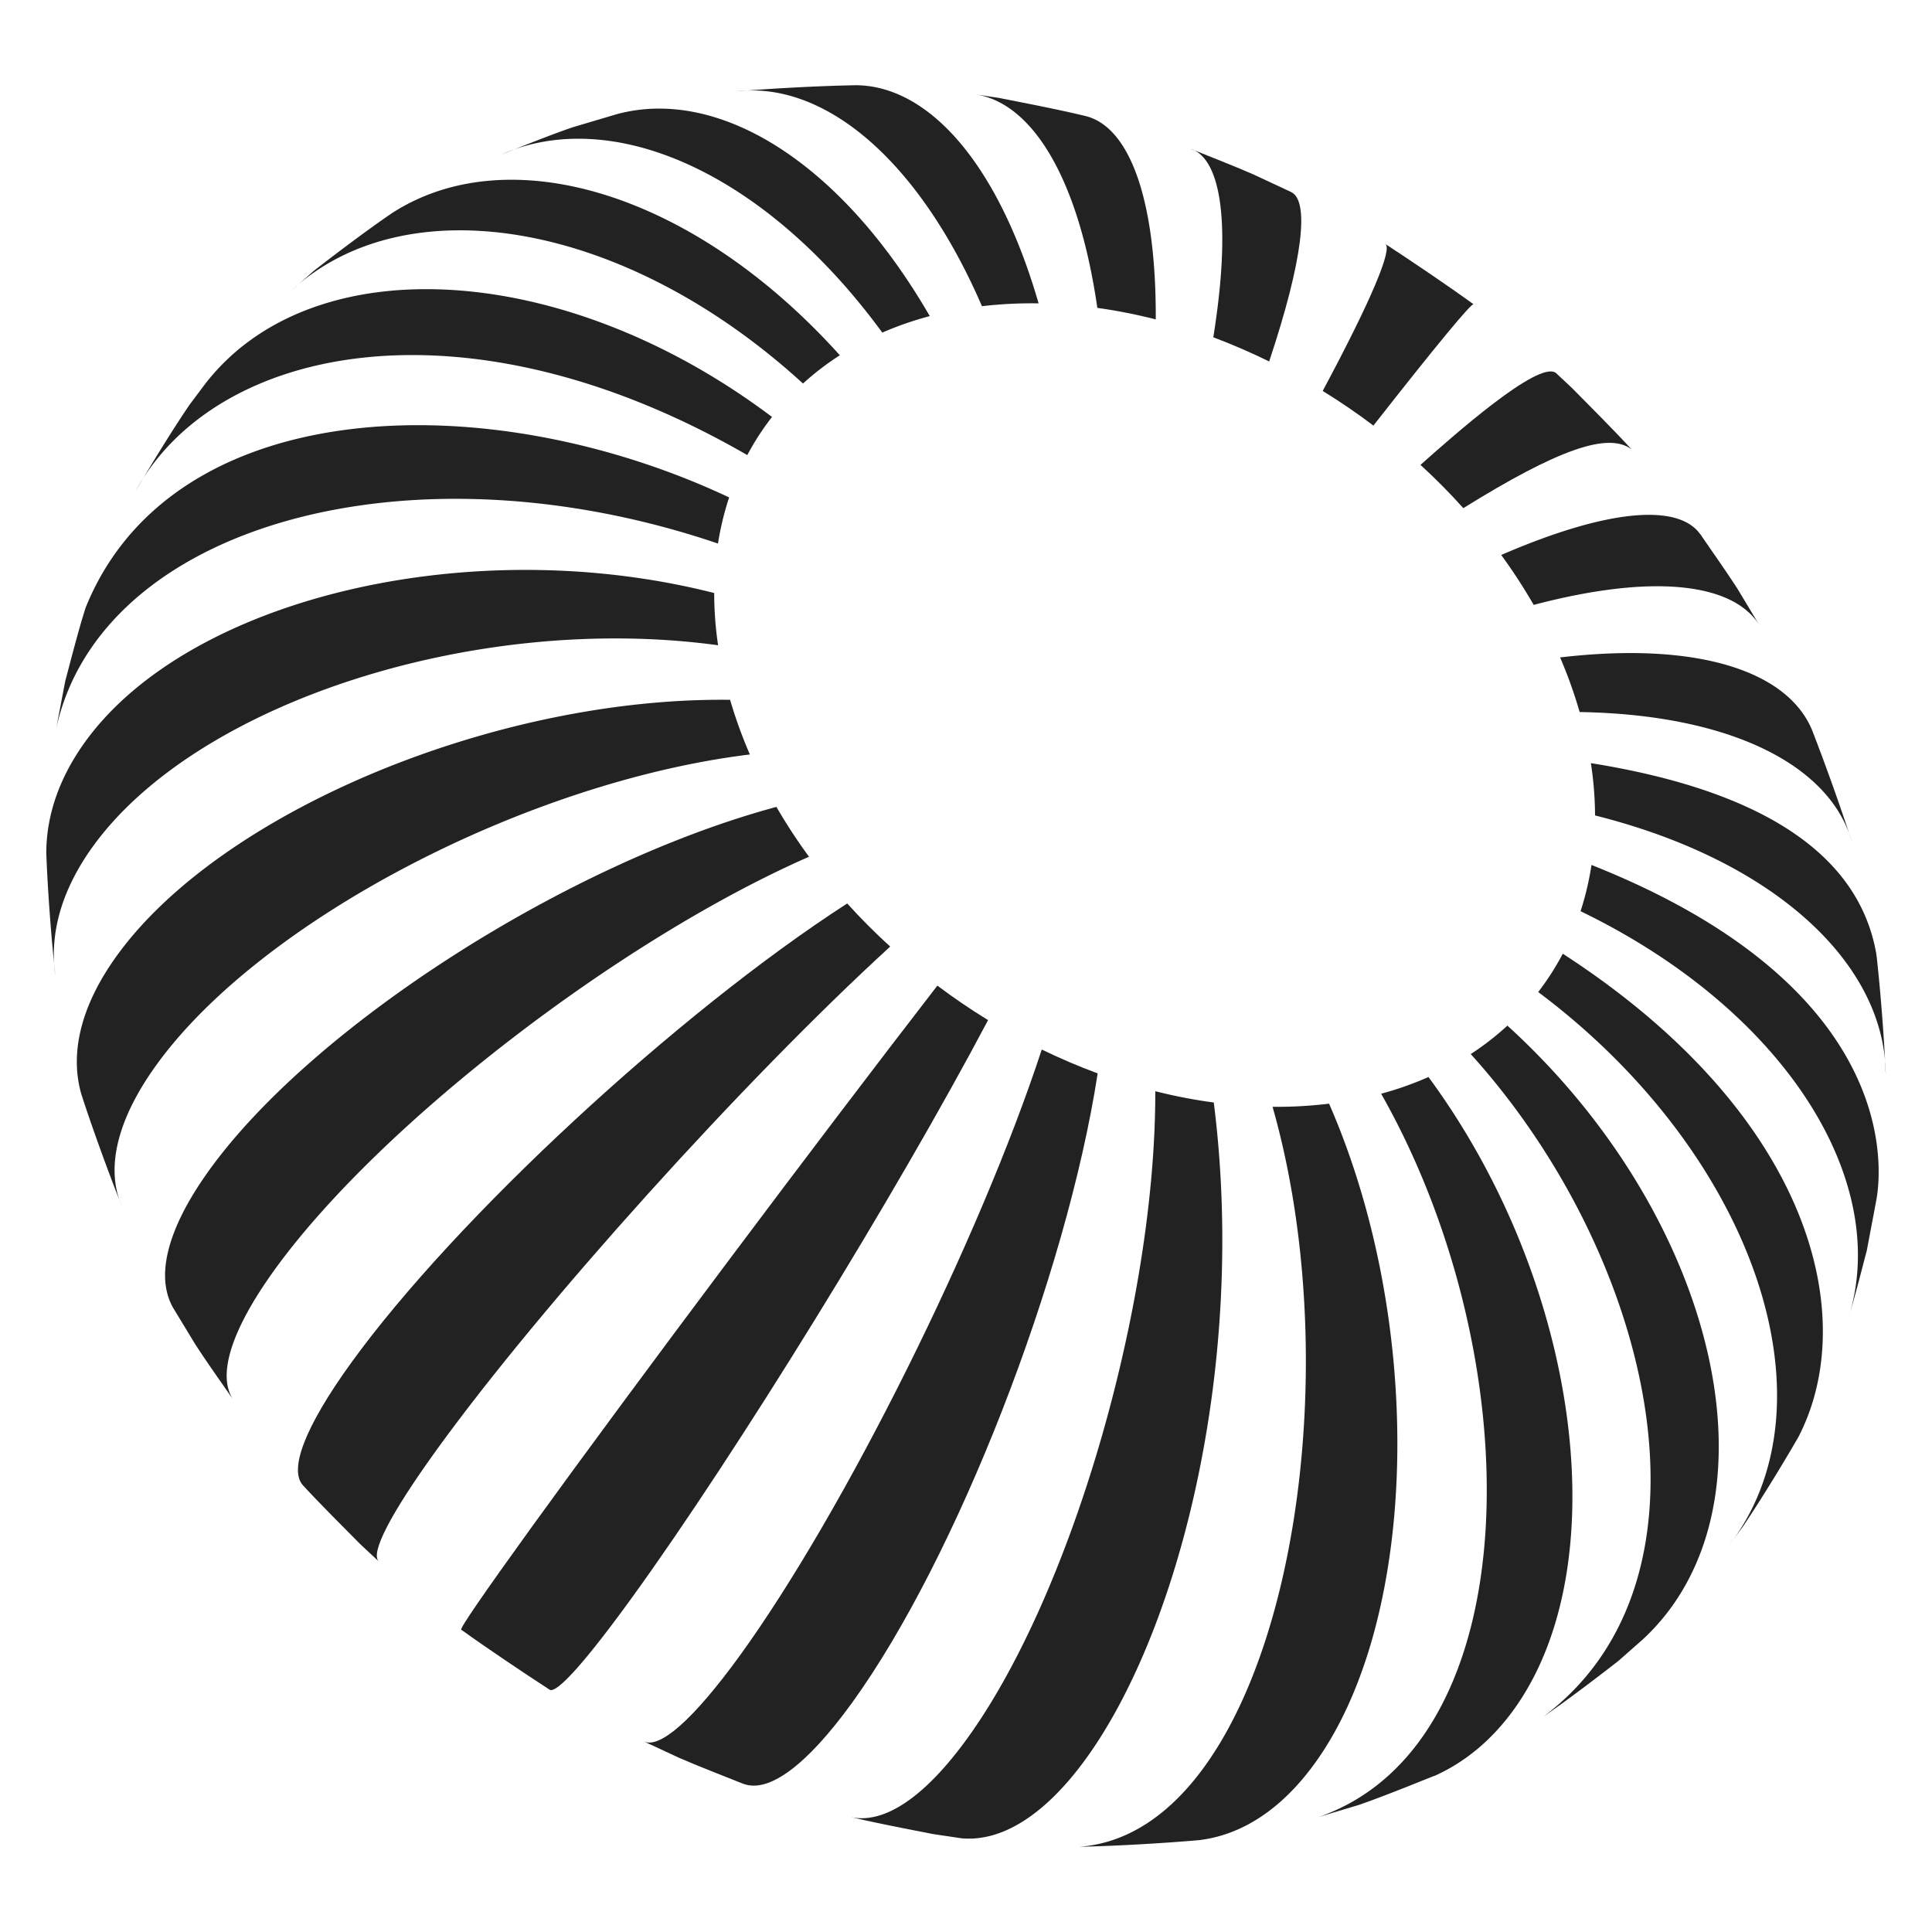 <svg id="Layer_1" data-name="Layer 1" xmlns="http://www.w3.org/2000/svg" viewBox="0 0 800 800"><defs><style>.cls-1{fill:#222;}</style></defs><path class="cls-1" d="M750.22,302c5.35,13.75,12,32.26,16.51,46.32-8.92-31.14-49.53-52.44-112.63-53.48A190.59,190.59,0,0,0,646,272.23c56.81-6.68,93.9,5.57,104.21,29.78"/><path class="cls-1" d="M704,221.1c4.65,6.82,11,15.78,15.48,22.74L729,259.68c-10.22-18-43.32-22.57-93.93-9.2a227.67,227.67,0,0,0-13.45-20.68c44.53-19.27,73.29-21.24,82.32-8.7"/><path class="cls-1" d="M644.21,154.38l6.68,6.25c7.47,7.55,17.5,17.58,24.68,25.42-9.6-7.25-30.43,0-69.64,24.36q-8.38-9.34-17.74-17.91c13.33-11.85,48.73-43.34,56-38.12"/><path class="cls-1" d="M573.61,101c11.11,7.29,25.81,17.19,36.57,25-.83-.62-14.87,16.25-41.48,50.23q-10.14-7.67-21-14.35c20.53-38.34,29-59,25.9-60.88"/><path class="cls-1" d="M493.31,61.75c7.69,3.12,18,7.08,25.62,10.44l15.72,7.34c7.54,3.62,5.06,27.62-9.12,70.14q-11.34-5.56-23.12-10c7.44-46.59,3.36-73.44-9.1-78"/><path class="cls-1" d="M403.4,39l10.23,1.54c10.81,2.13,25.25,4.92,35.95,7.53,17.84,4.45,29.19,33.63,29,84.19a218.27,218.27,0,0,0-24.2-4.77c-7.85-54.42-27.35-85.31-51-88.49"/><path class="cls-1" d="M304.78,37.84c15-1.23,34.94-2.31,49.94-2.55,29.79.42,58.55,32.22,75.34,90.33a177.23,177.23,0,0,0-23.45,1.17c-26.67-61.62-65.89-93.28-101.83-88.95"/><path class="cls-1" d="M207.67,63.94c8.85-3.47,20.6-8.23,29.6-11.28l18.23-5.41C297,36.08,347.63,66.29,385,130.89a138.35,138.35,0,0,0-19.66,6.83C316.49,71,253.43,43.82,207.67,63.94"/><path class="cls-1" d="M121,120l8.86-7.77c9.56-7.45,22.47-17.18,32.49-24,48.12-31.08,124.42-8.9,185.41,58.88a114.76,114.76,0,0,0-15.26,11.7C258.93,91.52,168.85,76.39,121,120"/><path class="cls-1" d="M56.16,203.36c6.38-10.91,15.2-25.29,22.31-35.74l6.6-8.8c44.29-56.94,148.38-51.1,234.61,13.83a108.25,108.25,0,0,0-9.43,14.29c-.28.5-.55,1-.82,1.5C192.6,121,88.91,143.09,56.16,203.36"/><path class="cls-1" d="M23.18,302.14l3.81-20c2.43-9.18,5.56-21.44,8.45-30.48,35.84-88.86,166.23-92.9,266.48-45.69h0a119.92,119.92,0,0,0-4.62,19.1c-128-43.46-256-7.46-274.12,77"/><path class="cls-1" d="M22.92,403.94c-1.68-15.14-3.19-35.43-3.75-50.66,0-15.39,5.2-31,16.07-46.08C78.38,247.53,195,219.93,295.73,245.56a146.83,146.83,0,0,0,1.62,21.63c-99.84-13.68-215.73,23.6-258.86,83.27C25.27,368.74,20.42,387,22.92,403.94"/><path class="cls-1" d="M50.42,499.43C45,485.7,38.24,467.21,33.71,453.17c-4.88-16.79-.46-36.51,14.72-57.51C91.57,336,205.23,288.59,302.32,289.78a191.34,191.34,0,0,0,8.19,22.63C217.94,323.7,107.94,381.23,64.81,440.9c-16.76,23.19-21,43.29-14.39,58.53"/><path class="cls-1" d="M96.91,580.08c-4.93-7.17-11.69-16.61-16.37-23.94l-8.81-14.52c-7.31-12.74-2.94-32.39,15.06-57.29C129.92,424.66,235,357.41,321.5,334.12A228,228,0,0,0,335,354.76C256,389.44,157,465.93,113.84,525.6c-18.93,26.19-24,44.79-16.93,54.48"/><path class="cls-1" d="M156.86,646.57l-7.74-7.22c-7.17-7.24-16.81-16.83-23.7-24.34-5.72-6.42.43-23.61,20-50.71,43.14-59.67,135.09-144.82,205.39-190.2q8.42,9.33,17.8,17.86C308.17,447.2,224.19,540.34,181.05,600c-20,27.68-27.71,43.29-24.19,46.56"/><path class="cls-1" d="M227.6,699.68c-11.12-7.25-25.85-17.1-36.62-24.87-.61-.48,9-14.53,29.16-42.46,43.13-59.67,118.36-160,168-224.22q10.17,7.64,21,14.28c-38.06,72-103.88,178.82-147,238.49-20.1,27.81-31.73,40.48-34.56,38.78"/><path class="cls-1" d="M308,738.73c-8.1-3.26-19-7.42-27-10.94l-14.44-6.72c6.51,3.1,20.18-8.45,40-35.81,43.13-59.67,99-171.9,124.81-250.67q11.36,5.52,23.15,9.88C441.54,528.7,396,645.35,352.88,705c-19.21,26.57-34.7,37.36-44.84,33.71"/><path class="cls-1" d="M398.17,761.2l-11.79-1.75c-10.37-2.05-24.21-4.68-34.48-7.15,13.37,3.28,30.29-7.09,48.66-32.51,43.14-59.66,78-179.62,77.82-267.94a218.23,218.23,0,0,0,24.22,4.68C522,609.93,457.89,766.59,398.17,761.2"/><path class="cls-1" d="M496.84,761.94c-14.94,1.3-34.91,2.46-49.9,2.77,81.32-6,115.1-183.32,80-306.41h0A176.08,176.08,0,0,0,550.34,457c39.89,91.18,37.26,213.45-5.88,273.11-13.93,19.28-30.39,29.66-47.62,31.81"/><path class="cls-1" d="M593.86,735.36c-9.29,3.71-21.66,8.72-31.12,12l-16.65,5c88-30.71,87.76-190.33,25.81-299.47a136.53,136.53,0,0,0,19.6-6.92c62.63,85,78.42,202.34,35.29,262-9.24,12.78-20.43,21.88-32.93,27.45"/><path class="cls-1" d="M680.23,678.86l-10.1,8.9c-9.17,7.14-21.51,16.54-31.1,23.1C715.82,653.6,684.81,520.3,609,436.47a114.48,114.48,0,0,0,15.18-11.78C704.81,498,735.23,605.81,692.09,665.48a89.16,89.16,0,0,1-11.86,13.38"/><path class="cls-1" d="M744.65,595.09c-6.58,11.4-15.75,26.37-23.12,37.28L716,639.83c.56-.72,1.1-1.44,1.63-2.18,43.14-59.67,7-161.24-80.69-226.87a110,110,0,0,0,10.17-15.87C750.71,462,770.3,545.7,744.65,595.09"/><path class="cls-1" d="M777.09,496.18,773,517.82c-2.29,8.68-5.2,20.3-7.91,28.86,18.7-57.11-25.63-128.24-110.61-169.37A120.12,120.12,0,0,0,659,358.16c126,50,120.46,123.74,118.08,138"/><path class="cls-1" d="M776.84,394.42l.24,1.57c1.62,14.67,3.17,34.31,3.75,49.05-.12-45.45-45.19-88.55-120.35-107.38A147.68,147.68,0,0,0,658.75,316c71,11.36,110.69,37.75,118.09,78.43"/></svg>